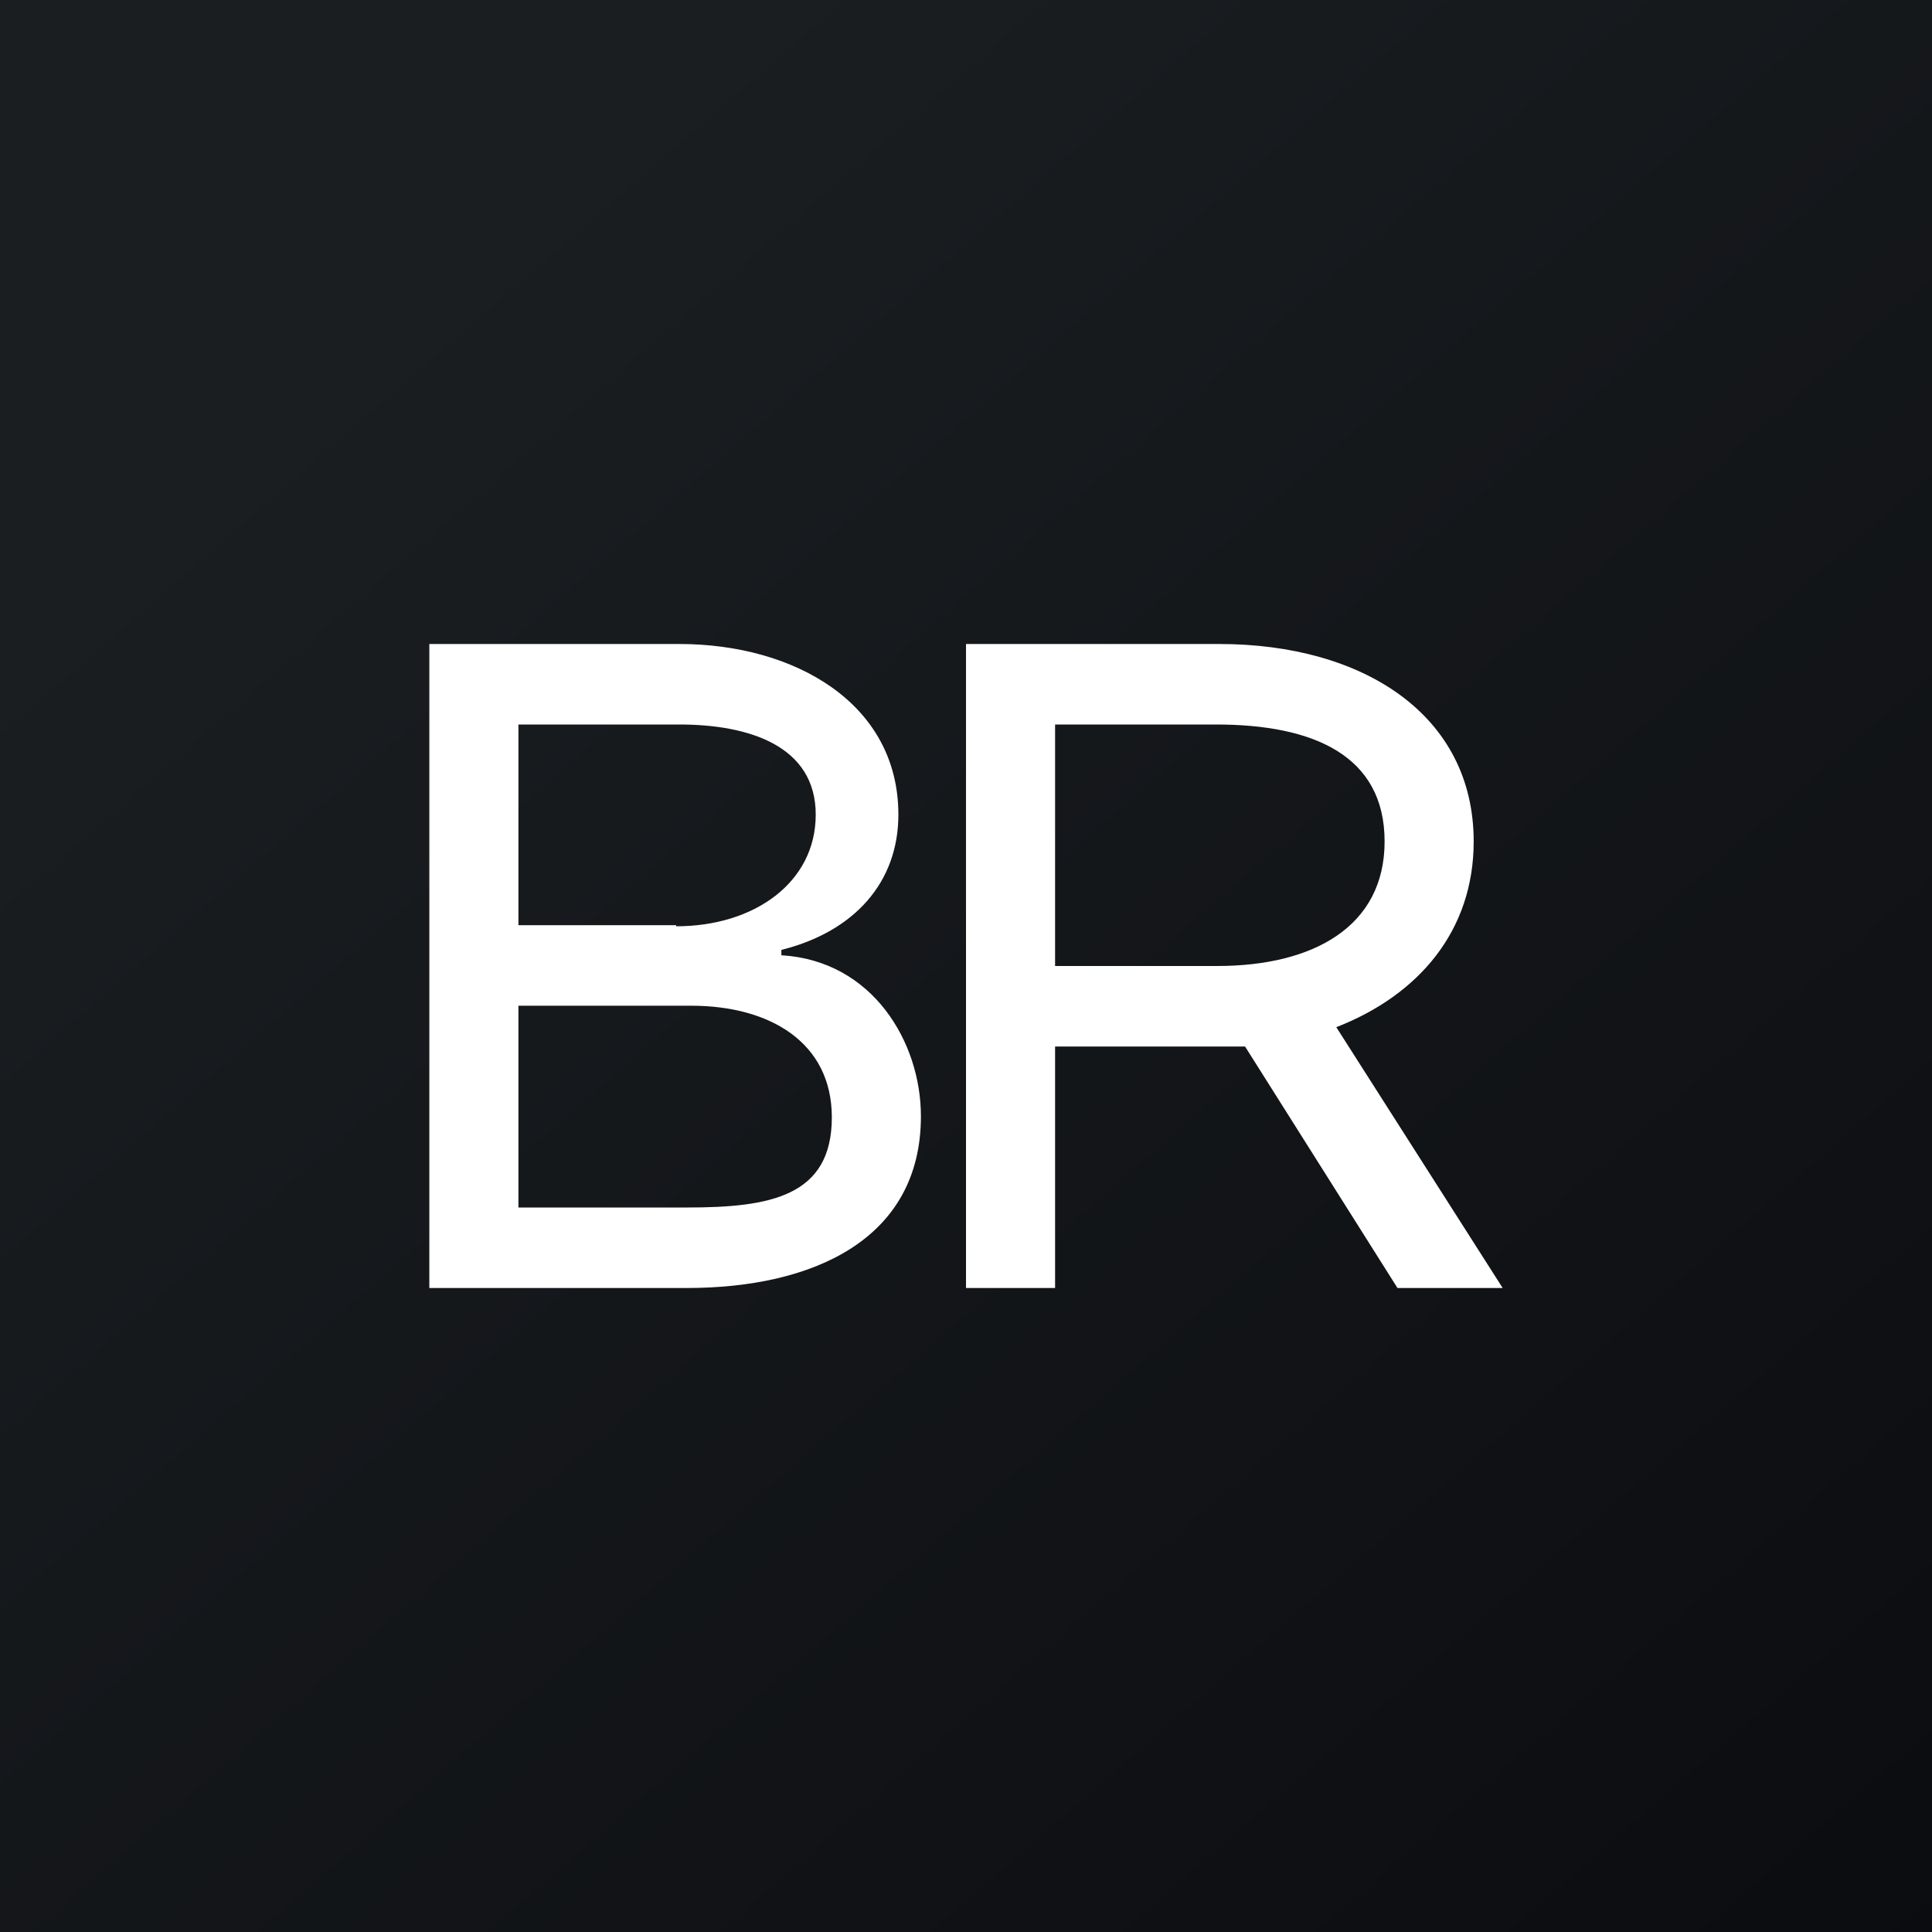 <!-- by TradingView --><svg width="18" height="18" viewBox="0 0 18 18" xmlns="http://www.w3.org/2000/svg"><rect x="0" y="0" width="18" height="18" fill="#808080" stroke="none"/><path fill="url(#akmzjzltt)" d="M0 0h18v18H0z"/><path fill-rule="evenodd" d="M4 6v6h2.4c1.17 0 2.18-.45 2.18-1.6 0-.69-.45-1.45-1.3-1.5v-.05c.68-.17 1.09-.63 1.09-1.26C8.37 6.55 7.4 6 6.33 6H4Zm2.4 5.25H4.83V9.37h1.61c.73 0 1.31.34 1.31 1.04 0 .74-.58.84-1.35.84Zm-.1-2.63H4.83V6.75h1.5c.65 0 1.27.2 1.27.84 0 .63-.57 1.04-1.3 1.04ZM9 6v6h.83V9.75h1.77L13.02 12H14l-1.55-2.43c.77-.3 1.28-.9 1.28-1.73C13.73 6.66 12.7 6 11.36 6H9Zm.83 3h1.51c.9 0 1.56-.37 1.56-1.16 0-.8-.66-1.09-1.57-1.09h-1.5V9Z" fill="#fff"/><defs><linearGradient id="akmzjzltt" x1="3.35" y1="3.12" x2="21.9" y2="24.43" gradientUnits="userSpaceOnUse"><stop stop-color="#1A1E21"/><stop offset="1" stop-color="#06060A"/></linearGradient></defs></svg>